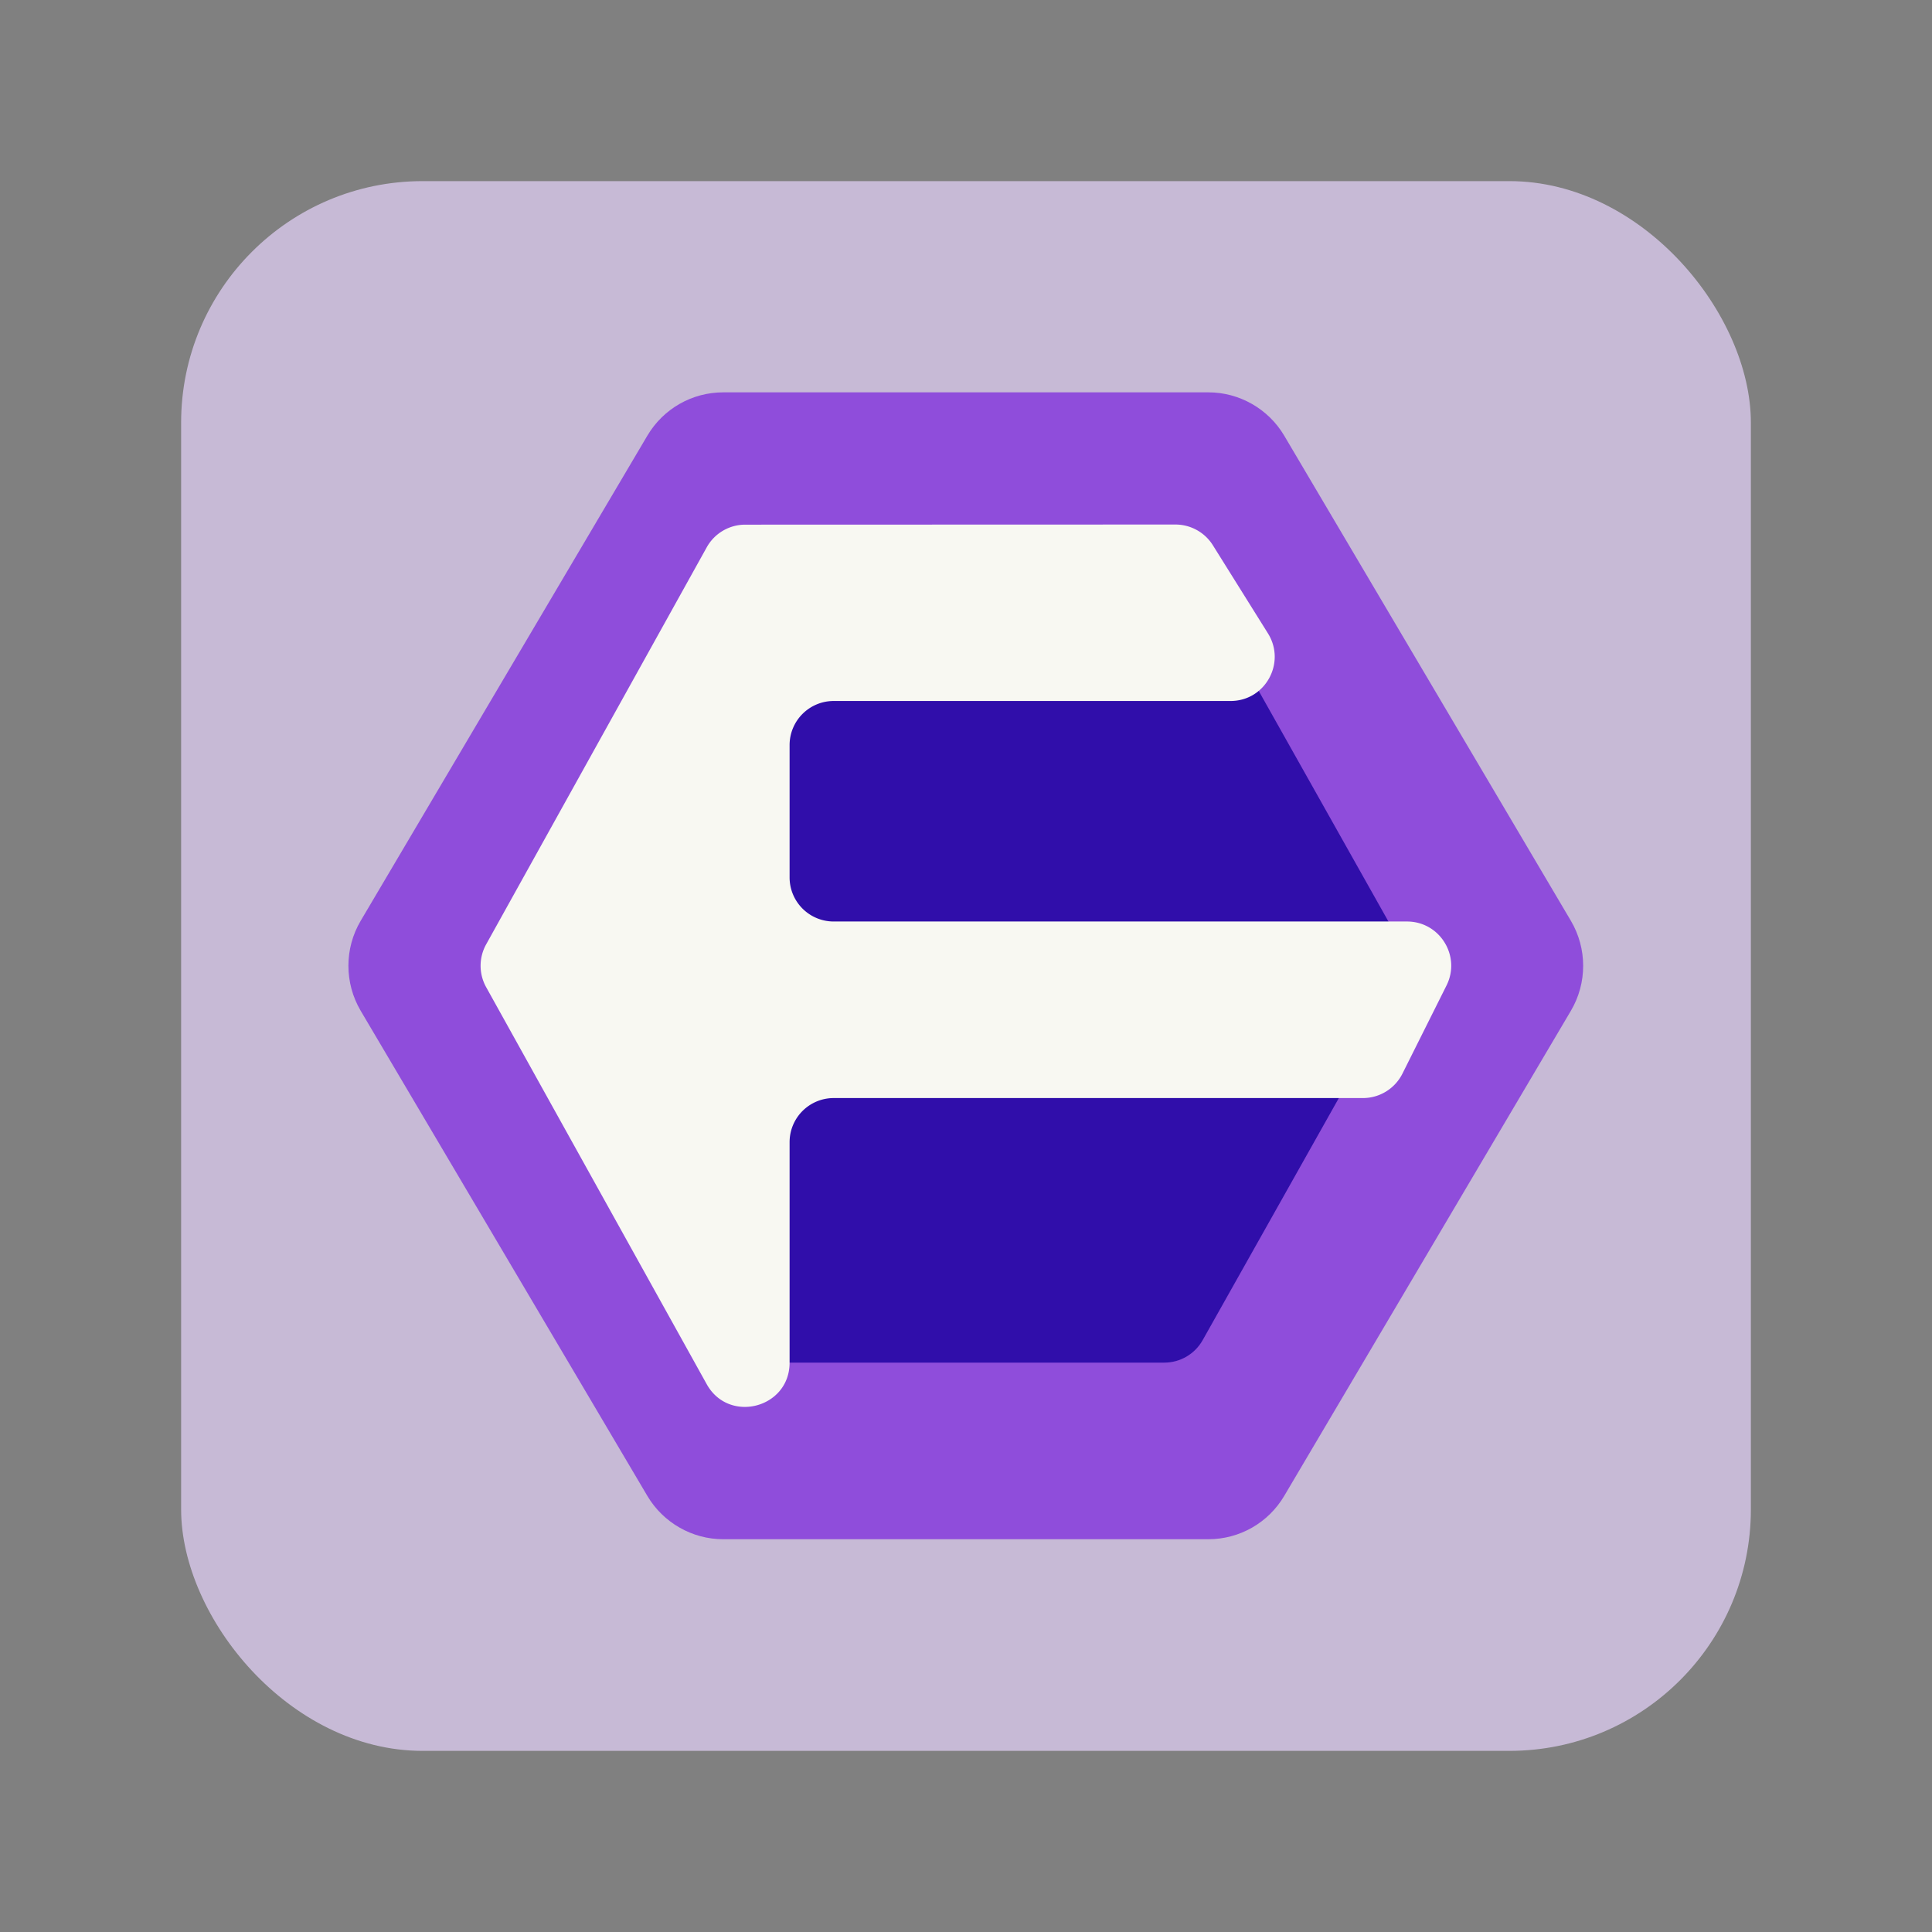 <svg width="64" height="64" version="1.1" viewBox="0 0 64 64" xmlns="http://www.w3.org/2000/svg">
 <rect x="0" y="0" width="64" height="64" fill="#808080" stroke="none"/>
 <rect x="6" y="6" width="52" height="52" rx="8" ry="8" fill="#c7bad6" stroke-width="0"/>
 <g transform="matrix(1.461 0 0 1.461 -3.071 -3.074)">
  <path d="m18.5 11c-0.708-2.7e-4 -1.36 0.373-1.72 0.982l-6.5 11c-0.371 0.628-0.371 1.41 0 2.04l6.5 11c0.36 0.609 1.02 0.983 1.72 0.982h11c0.708 2.7e-4 1.36-0.373 1.72-0.982l6.5-11c0.371-0.628 0.371-1.41 0-2.04l-6.5-11c-0.36-0.609-1.02-0.983-1.72-0.982z" fill="#8f4ddb"/>
  <path d="m19 15v18h9.5c0.361-2e-4 0.694-0.195 0.871-0.51l4.5-8c0.171-0.304 0.171-0.676 0-0.98l-4.5-8z" fill="#300eaa"/>
  <path d="m19 14c-0.364-3e-5 -0.699 0.197-0.875 0.516l-5 9c-0.168 0.302-0.168 0.669 0 0.971l5 9c0.501 0.904 1.88 0.547 1.88-0.486v-5a1 1 0 0 1 1-1h12c0.379 3e-5 0.725-0.214 0.895-0.553l1-2c0.332-0.665-0.151-1.45-0.895-1.45h-13a1 1 0 0 1-1-1v-3a1 1 0 0 1 1-1h9c0.785-7.5e-4 1.26-0.864 0.848-1.53l-1.25-2c-0.183-0.293-0.503-0.47-0.848-0.471z" fill="#f8f8f2"/>
 </g>
</svg>
